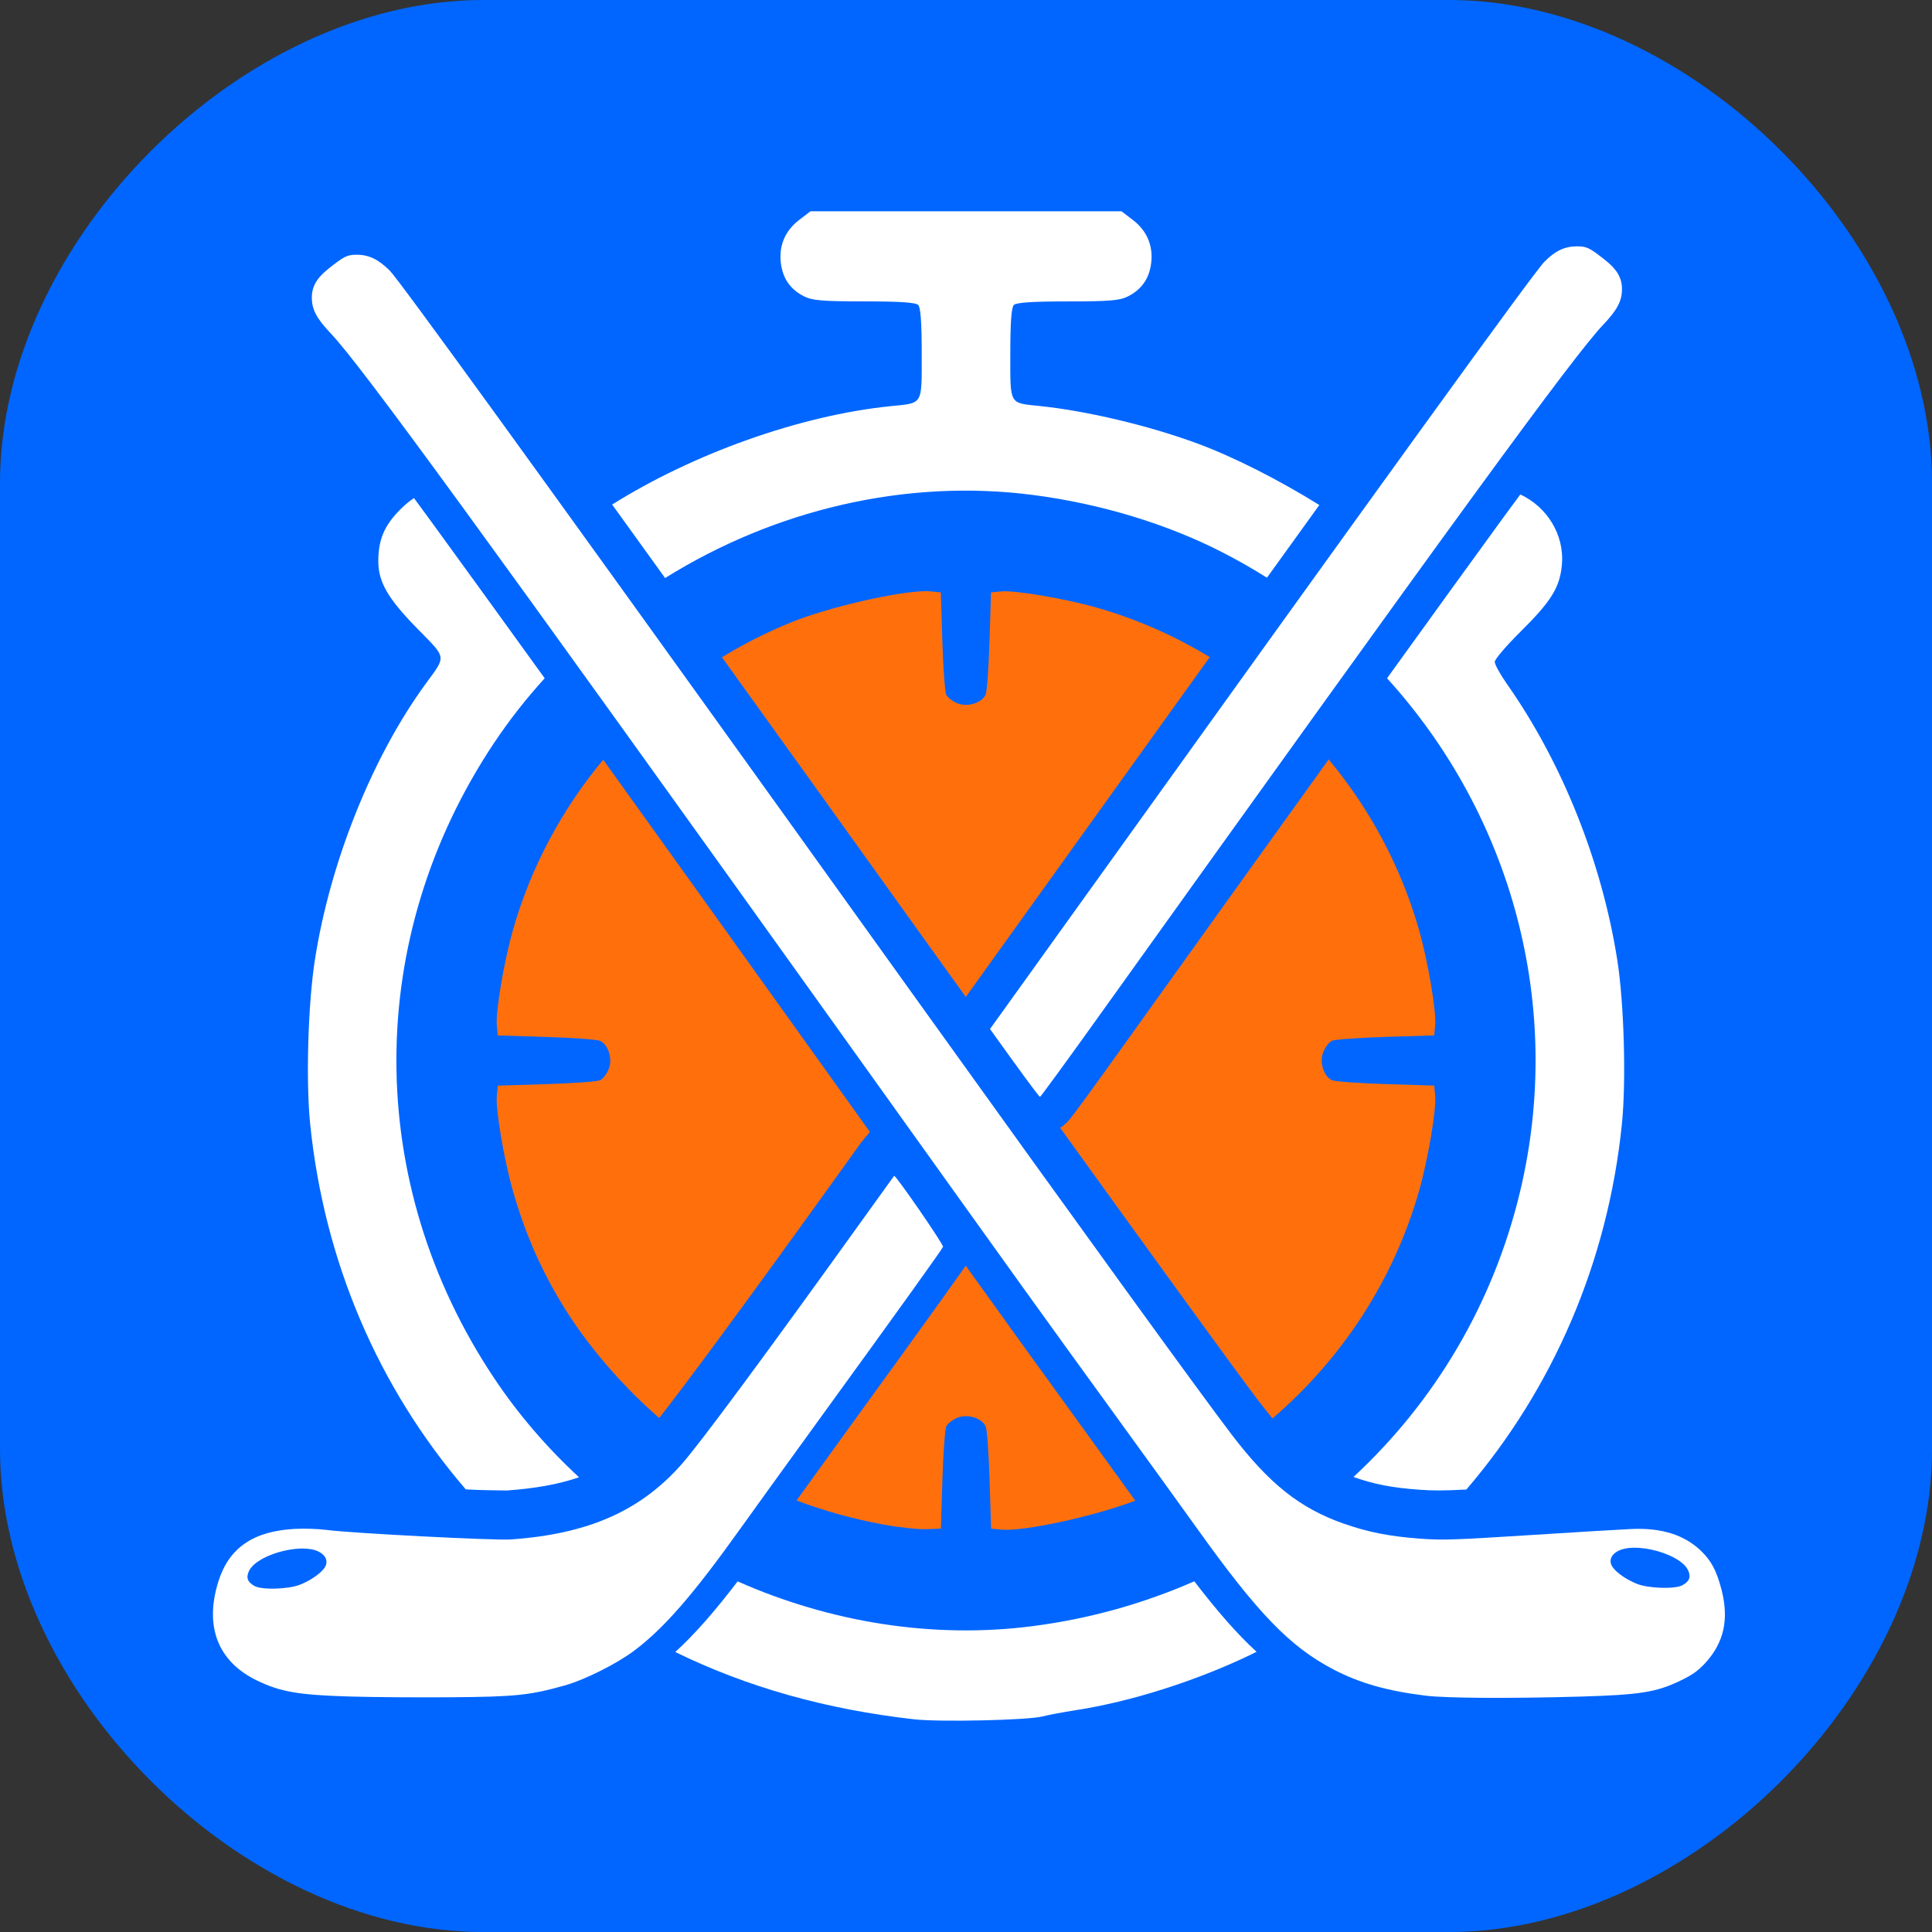 <?xml version="1.0" encoding="UTF-8" standalone="no"?>
<!-- Created with Inkscape (http://www.inkscape.org/) -->

<svg
   width="256"
   height="256"
   viewBox="0 0 67.733 67.733"
   version="1.1"
   id="svg5"
   inkscape:version="1.1 (c68e22c387, 2021-05-23)"
   sodipodi:docname="Logo.svg"
   inkscape:export-filename="C:\Users\kilia\Documents\GitHub\hockeyclock\Logo.png"
   inkscape:export-xdpi="96"
   inkscape:export-ydpi="96"
   xmlns:inkscape="http://www.inkscape.org/namespaces/inkscape"
   xmlns:sodipodi="http://sodipodi.sourceforge.net/DTD/sodipodi-0.dtd"
   xmlns="http://www.w3.org/2000/svg"
   xmlns:svg="http://www.w3.org/2000/svg">
  <rect x="0" y="0" width="67.733" height="67.733" fill="#333333" stroke="none"/>
  <sodipodi:namedview
     id="namedview7"
     pagecolor="#ffffff"
     bordercolor="#666666"
     borderopacity="1.0"
     inkscape:pageshadow="2"
     inkscape:pageopacity="0.0"
     inkscape:pagecheckerboard="0"
     inkscape:document-units="px"
     showgrid="false"
     units="px"
     inkscape:snap-bbox="true"
     inkscape:snap-page="true"
     inkscape:zoom="2.56"
     inkscape:cx="111.32813"
     inkscape:cy="109.17969"
     inkscape:window-width="1920"
     inkscape:window-height="1017"
     inkscape:window-x="1912"
     inkscape:window-y="-8"
     inkscape:window-maximized="1"
     inkscape:current-layer="layer1"
     inkscape:snap-smooth-nodes="true"
     inkscape:snap-intersection-paths="true"
     inkscape:object-paths="true" />
  <defs
     id="defs2" />
  <g
     inkscape:label="Ebene 1"
     inkscape:groupmode="layer"
     id="layer1">
    <path
       id="rect31"
       style="font-variation-settings:'wght' 700;fill:#0066ff;stroke-width:2.322;stroke-linecap:round;stroke-linejoin:round"
       d="m 16.933,0 c 8.467,0 8.467,0 8.467,0 h 8.467 8.467 c 0,0 0,0 8.467,0 8.467,0 16.933,8.467 16.933,16.933 0,8.467 0,8.467 0,8.467 v 8.467 8.467 c 0,0 0,0 0,8.467 0,8.467 -8.467,16.933 -16.933,16.933 -8.467,0 -8.467,0 -8.467,0 h -8.467 -8.467 c 0,0 0,0 -8.467,0 C 8.467,67.733 0,59.267 0,50.8 0,42.333 0,42.333 0,42.333 v -8.467 -8.467 c 0,0 0,0 0,-8.467 C 0,8.467 8.467,0 16.933,0 Z"
       sodipodi:nodetypes="zccczzccczzccczzccczz" />
    <g
       id="g11743"
       transform="matrix(1.316,0,0,1.316,-26.515,-178.014)"
       style="fill:#ffffff;fill-opacity:1">
      <path
         style="fill:#ffffff;fill-opacity:1;stroke-width:0.045"
         d="m 47.173,163.587 -0.651,-0.905 0.193,-0.268 c 0.106,-0.147 0.641,-0.892 1.187,-1.654 9.29,-12.953 13.108,-18.232 13.389,-18.517 0.289,-0.292 0.537,-0.41 0.862,-0.411 0.266,-8.9e-4 0.335,0.032 0.76,0.368 0.314,0.248 0.446,0.476 0.445,0.77 -3.8e-4,0.318 -0.125,0.554 -0.501,0.951 -0.797,0.841 -3.854,5.033 -13.574,18.614 -0.77,1.075 -1.413,1.955 -1.429,1.955 -0.017,0 -0.323,-0.407 -0.681,-0.905 z"
         id="path10076" />
      <path
         id="path10072"
         style="fill:#ffffff;fill-opacity:1;stroke-width:0.169"
         d="m 111.924,536.057 c -0.993,6.8e-4 -1.263,0.131 -2.861,1.395 -1.186,0.938 -1.685,1.8 -1.684,2.912 10e-4,1.2 0.474,2.095 1.895,3.594 3.059,3.228 14.883,19.459 53.254,73.1 17.244,24.106 17.873,24.98 25.422,35.389 3.47,4.785 7.261,10.03 8.422,11.656 6.099,8.539 9.334,11.885 13.695,14.166 2.643,1.382 5.427,2.174 9.305,2.645 2.1,0.255 8.573,0.292 15.541,0.09 5.988,-0.174 7.643,-0.439 10.066,-1.611 1.19,-0.576 1.743,-0.967 2.461,-1.742 1.897,-2.049 2.424,-4.403 1.654,-7.391 -0.492,-1.909 -1.041,-2.94 -2.104,-3.945 -1.672,-1.581 -3.928,-2.285 -6.922,-2.16 -0.932,0.039 -5.533,0.316 -10.225,0.615 -7.643,0.488 -8.791,0.524 -11.043,0.359 -3.075,-0.225 -5.261,-0.656 -7.729,-1.525 -4.371,-1.54 -7.464,-4.004 -11.238,-8.959 -3.201,-4.202 -15.236,-20.823 -31.561,-43.584 -5.098,-7.108 -10.685,-14.899 -12.418,-17.314 -25.699,-35.829 -39.731,-55.196 -40.65,-56.104 -1.133,-1.119 -2.098,-1.585 -3.281,-1.584 z m 128.305,129.984 c 2.059,-0.041 4.881,0.979 5.49,2.236 0.332,0.686 0.158,1.152 -0.572,1.541 -0.749,0.398 -3.397,0.315 -4.547,-0.143 -1.016,-0.404 -2.003,-1.075 -2.424,-1.643 -0.461,-0.622 -0.237,-1.286 0.568,-1.689 0.392,-0.196 0.908,-0.291 1.484,-0.303 z"
         transform="scale(0.265)" />
      <path
         id="path9908-6"
         style="fill:#ffffff;fill-opacity:1;stroke-width:0.169"
         d="m 165.914,628.656 c -0.025,0.03 -1.438,1.994 -3.139,4.363 -9.843,13.709 -16.251,22.374 -18.156,24.553 -4.154,4.751 -9.431,7.09 -17.229,7.635 -1.662,0.116 -16.052,-0.627 -18.539,-0.957 -0.821,-0.109 -2.246,-0.154 -3.209,-0.102 -4.159,0.227 -6.608,1.918 -7.66,5.291 -1.415,4.538 -0.044,8.051 3.885,9.951 2.36,1.142 4.171,1.455 9.307,1.607 2.323,0.07 6.922,0.103 10.221,0.076 6.481,-0.052 7.873,-0.196 11.402,-1.186 2.029,-0.569 5.239,-2.179 7.018,-3.52 2.989,-2.253 5.925,-5.632 10.66,-12.268 1.16,-1.626 4.644,-6.453 7.744,-10.727 8.238,-11.358 12.512,-17.316 12.615,-17.584 0.079,-0.207 -4.798,-7.28 -4.92,-7.135 z m -59.477,37.465 c 0.627,-2.1e-4 1.19,0.092 1.609,0.303 0.805,0.404 1.029,1.068 0.568,1.689 -0.421,0.568 -1.408,1.238 -2.424,1.643 -1.15,0.458 -3.798,0.541 -4.547,0.143 -0.731,-0.389 -0.904,-0.853 -0.572,-1.539 0.597,-1.232 3.319,-2.238 5.365,-2.238 z"
         transform="scale(0.265)" />
    </g>
    <path
       id="path4990-3"
       style="fill:#ff700d;fill-opacity:1;stroke-width:0.104"
       d="m 32.455,20.726 c -0.972,0.003 -3.402,0.558 -4.722,1.094 -0.845,0.343 -1.654,0.754 -2.422,1.222 1.142,1.59 2.188,3.042 3.509,4.884 0.603,0.841 2.549,3.554 4.323,6.028 0.212,0.295 0.364,0.505 0.538,0.747 l 0.179,0.25 0.256,-0.357 c 0.25,-0.348 0.714,-0.995 1.324,-1.845 2.712,-3.781 4.941,-6.886 6.972,-9.712 -1.23,-0.746 -2.56,-1.335 -3.964,-1.735 -1.11,-0.316 -2.864,-0.614 -3.347,-0.568 l -0.357,0.034 -0.053,1.709 c -0.029,0.94 -0.091,1.786 -0.137,1.881 -0.143,0.293 -0.642,0.443 -0.993,0.297 -0.167,-0.069 -0.341,-0.203 -0.387,-0.297 -0.046,-0.094 -0.108,-0.941 -0.137,-1.881 l -0.053,-1.709 -0.357,-0.034 c -0.051,-0.005 -0.11,-0.007 -0.175,-0.007 z m 14.125,5.9 c -2.027,2.821 -4.353,6.065 -7.17,10 -0.508,0.711 -0.973,1.356 -1.318,1.827 -0.172,0.236 -0.314,0.428 -0.419,0.568 -0.052,0.07 -0.096,0.124 -0.136,0.175 -0.02,0.025 -0.037,0.047 -0.069,0.085 -0.016,0.019 -0.031,0.039 -0.08,0.087 -0.024,0.024 -0.13,0.113 -0.131,0.113 -1.69e-4,2.01e-4 -0.045,0.029 -0.09,0.057 3.415,4.74 6.176,8.55 6.943,9.558 0.176,0.231 0.342,0.439 0.502,0.631 2.438,-2.09 4.248,-4.852 5.135,-7.964 0.316,-1.11 0.614,-2.864 0.568,-3.347 l -0.034,-0.357 -1.708,-0.053 c -0.94,-0.029 -1.786,-0.091 -1.881,-0.137 -0.293,-0.143 -0.443,-0.642 -0.298,-0.993 0.069,-0.167 0.203,-0.341 0.298,-0.387 0.094,-0.046 0.941,-0.108 1.881,-0.137 l 1.708,-0.053 0.034,-0.357 c 0.046,-0.483 -0.252,-2.236 -0.568,-3.347 -0.629,-2.208 -1.723,-4.237 -3.166,-5.971 z m -25.433,0.009 c -1.445,1.737 -2.534,3.762 -3.161,5.962 -0.316,1.11 -0.614,2.864 -0.568,3.347 l 0.034,0.357 1.709,0.053 c 0.94,0.029 1.786,0.091 1.88,0.137 0.293,0.143 0.443,0.642 0.298,0.993 -0.069,0.167 -0.203,0.341 -0.298,0.387 -0.094,0.046 -0.94,0.108 -1.88,0.137 l -1.709,0.053 -0.034,0.357 c -0.046,0.483 0.252,2.236 0.568,3.347 0.757,2.658 2.062,4.889 4.064,6.946 0.344,0.354 0.699,0.686 1.061,1.002 0.823,-1.042 2.98,-3.952 5.969,-8.114 0.296,-0.413 0.567,-0.79 0.766,-1.066 0.099,-0.138 0.18,-0.25 0.237,-0.33 0.029,-0.04 0.051,-0.071 0.067,-0.094 0.008,-0.011 0.015,-0.02 0.021,-0.028 0.006,-0.008 -0.096,0.111 0.06,-0.077 l 0.002,-0.002 0.265,-0.318 c -0.611,-0.853 -0.712,-0.993 -1.505,-2.102 -3.103,-4.338 -5.663,-7.909 -7.846,-10.947 z m 12.709,17.739 c -0.037,0.054 -0.064,0.094 -0.112,0.161 -0.194,0.276 -0.475,0.669 -0.843,1.183 -0.738,1.028 -1.827,2.536 -3.262,4.514 -0.686,0.946 -1.161,1.608 -1.713,2.372 0.96,0.364 1.971,0.645 3.04,0.843 0.541,0.1 1.217,0.174 1.502,0.164 l 0.518,-0.019 0.053,-1.708 c 0.029,-0.94 0.091,-1.786 0.137,-1.881 0.046,-0.094 0.22,-0.229 0.387,-0.298 0.351,-0.145 0.851,0.004 0.993,0.298 0.046,0.094 0.108,0.941 0.137,1.881 l 0.053,1.708 0.357,0.034 c 0.783,0.075 3.253,-0.466 4.698,-1.014 -0.599,-0.831 -1.148,-1.593 -1.953,-2.704 -1.506,-2.076 -2.526,-3.491 -3.992,-5.535 z"
       sodipodi:nodetypes="cscsscccccsccccsccccccssssccsccscscccssccccccsscccccscccccscsscccccccssscssccccccccccccscs" />
    <path
       id="path4988-3"
       style="fill:#ffffff;fill-opacity:1;stroke-width:0.104"
       d="m 28.414,7.408 -0.391,0.298 c -0.492,0.376 -0.718,0.895 -0.65,1.497 0.062,0.548 0.328,0.938 0.806,1.182 0.297,0.151 0.645,0.181 2.121,0.181 1.235,1.11e-4 1.803,0.038 1.89,0.125 0.086,0.086 0.124,0.613 0.124,1.705 0,1.828 0.06,1.727 -1.087,1.843 -3.19,0.324 -6.923,1.667 -9.766,3.45 0.618,0.857 1.156,1.602 1.857,2.576 3.826,-2.386 8.419,-3.493 12.9,-2.912 2.364,0.306 4.697,1.014 6.648,2.016 0.534,0.274 1.051,0.57 1.551,0.885 0.69,-0.959 1.238,-1.718 1.837,-2.549 -1.402,-0.871 -3.011,-1.694 -4.307,-2.168 -1.7,-0.623 -3.837,-1.13 -5.491,-1.302 -1.089,-0.114 -1.036,-0.019 -1.036,-1.838 0,-1.091 0.038,-1.619 0.124,-1.705 0.087,-0.087 0.655,-0.124 1.89,-0.125 1.476,-1.35e-4 1.823,-0.029 2.12,-0.181 0.478,-0.244 0.745,-0.634 0.807,-1.182 C 40.429,8.602 40.203,8.082 39.711,7.707 L 39.319,7.408 h -5.453 z m 24.885,9.928 c -0.197,0.269 -0.349,0.472 -0.563,0.765 -1.092,1.498 -2.499,3.444 -4.108,5.678 4.351,4.786 6.226,11.473 4.661,18.008 -0.943,3.938 -3.008,7.372 -5.839,9.994 0.738,0.257 1.333,0.375 2.307,0.446 0.472,0.035 0.814,0.037 1.651,-0.006 3.028,-3.531 4.959,-7.96 5.453,-12.809 0.154,-1.507 0.077,-4.235 -0.161,-5.752 -0.541,-3.441 -1.931,-6.921 -3.866,-9.676 -0.237,-0.337 -0.43,-0.687 -0.43,-0.779 0,-0.091 0.4,-0.562 0.888,-1.044 1.092,-1.08 1.393,-1.564 1.465,-2.357 0.097,-1.074 -0.54,-2.044 -1.457,-2.469 z m -38.785,0.125 c -0.162,0.108 -0.321,0.24 -0.481,0.4 -0.564,0.566 -0.774,1.067 -0.77,1.83 0.004,0.718 0.343,1.303 1.358,2.337 1.053,1.074 1.033,0.944 0.3,1.948 -1.87,2.561 -3.35,6.252 -3.883,9.685 -0.24,1.542 -0.317,4.245 -0.164,5.746 0.492,4.821 2.383,9.238 5.456,12.809 0.132,0.005 0.305,0.015 0.425,0.019 0.554,0.02 1.076,0.015 0.991,0.021 1.015,-0.071 1.844,-0.22 2.554,-0.465 -1.121,-1.035 -2.128,-2.201 -2.984,-3.486 -4.559,-6.84 -4.559,-15.411 0,-22.251 0.537,-0.806 1.134,-1.565 1.78,-2.275 C 17.551,21.64 16.182,19.745 15.118,18.285 14.888,17.968 14.725,17.75 14.513,17.461 Z m 27.356,37.977 c -1.763,0.774 -3.659,1.312 -5.652,1.57 -3.525,0.457 -7.12,-0.134 -10.358,-1.567 -0.819,1.073 -1.508,1.856 -2.186,2.476 2.515,1.232 5.297,2.014 8.381,2.36 0.895,0.1 3.982,0.031 4.492,-0.101 0.206,-0.053 0.725,-0.151 1.152,-0.217 1.942,-0.299 4.225,-1.023 6.161,-1.954 0.065,-0.031 0.127,-0.065 0.192,-0.096 -0.681,-0.624 -1.381,-1.428 -2.182,-2.472 z"
       sodipodi:nodetypes="cccsssssccssccscscsscccccsscscccssssccsscccsccscccccscsccsscccscscss" />
    <g
       id="path10072-1-8"
       transform="matrix(0.348,0,0,0.348,-15.25,-41.226)"
       style="fill:#868584;stroke:#000000;stroke-width:2.011" />
    <g
       id="path9908-6-3-6"
       transform="matrix(0.348,0,0,0.348,-15.25,-41.226)"
       style="fill:#868584;stroke:#000000;stroke-width:2.011" />
  </g>
</svg>

